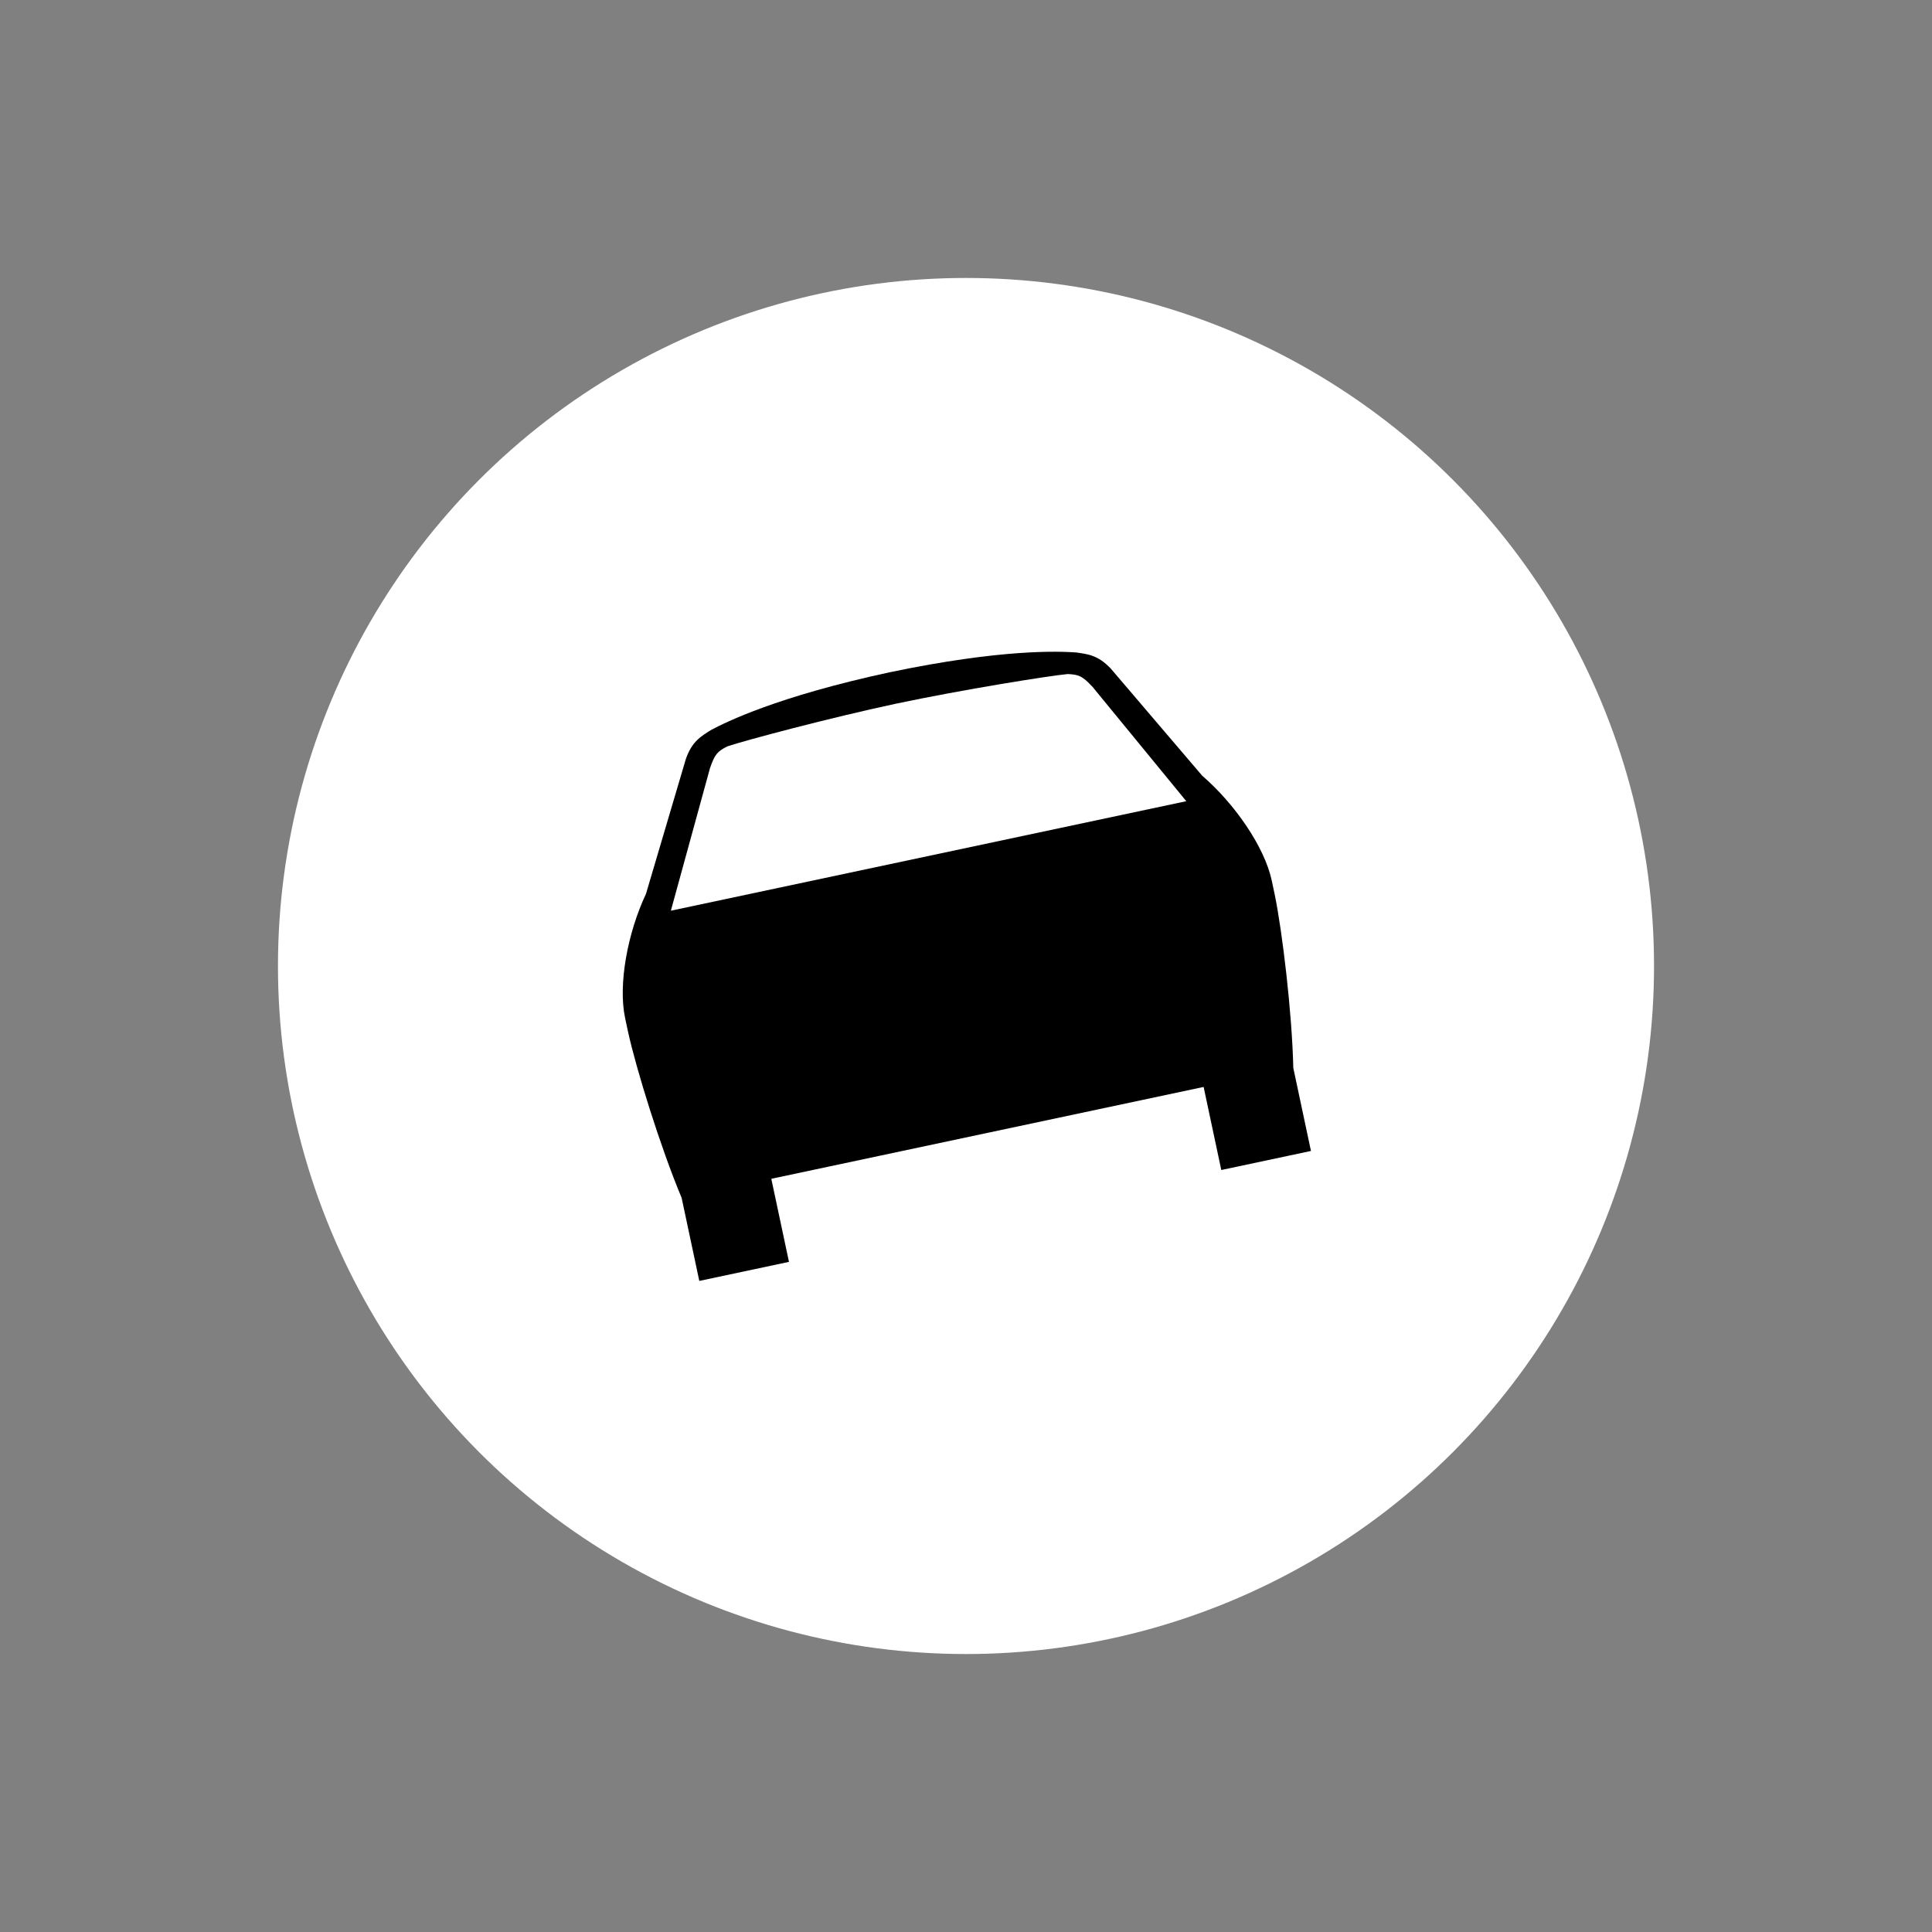 <?xml version="1.0" encoding="utf-8"?>
<svg width="702mm" height="702mm" viewBox="0 0 702 702" version="1.1" id="svg8" xmlns="http://www.w3.org/2000/svg">
  <rect x="0" y="0" width="702" height="702" fill="#808080" stroke="none"/>
  <defs id="defs2"/>
  <g id="layer1" transform="translate(-410.565,876.3)">
    <circle cy="-525.3" cx="761.565" id="circle817" style="opacity:1;fill:#ffffff;fill-opacity:1;fill-rule:nonzero;stroke:none;stroke-width:225.582;stroke-linecap:round;stroke-linejoin:round;stroke-miterlimit:4;stroke-dasharray:none;stroke-opacity:1;paint-order:stroke fill markers" r="250"/>
  </g>
  <g transform="matrix(1.312, 0, 0, 1.312, -804.447, -102.429)">
    <path id="path37811" d="M 859.497 264.264 C 890.735 257.727 906.484 258.444 911.19 258.765 C 914.4 259.242 917.224 259.468 920.799 263.263 L 946.094 292.904 C 955.156 300.713 963.385 312.704 965.35 321.93 L 966.165 325.765 C 968.271 335.954 970.987 358.641 971.319 373.819 L 976.211 396.826 L 951.377 402.103 L 946.485 379.095 L 886.62 391.815 L 826.756 404.534 L 831.649 427.541 L 806.814 432.818 L 801.922 409.811 C 796.049 395.81 789.3 373.98 787.076 363.816 L 786.261 359.981 C 784.299 350.754 786.94 336.453 792.042 325.636 L 803.089 288.272 C 804.81 283.353 807.298 281.998 810.036 280.257 C 814.205 278.051 828.3 270.993 859.497 264.264 L 859.497 264.264 Z" style="opacity:1;fill:#000000;fill-opacity:1;fill-rule:nonzero;stroke:none;stroke-width:72.23;stroke-linecap:butt;stroke-linejoin:miter;stroke-miterlimit:4;stroke-dasharray:none;stroke-opacity:1;paint-order:normal"/>
    <path id="path37813" d="M 861.343 272.942 C 842.693 276.933 819.476 283.12 814.585 284.775 C 811.844 286.173 811.116 286.902 809.759 290.863 L 798.939 330.287 L 941.686 299.958 L 915.759 268.341 C 912.908 265.275 911.946 264.904 908.874 264.742 C 903.732 265.218 880.004 269.006 861.343 272.942 L 861.343 272.942 Z" style="opacity: 1; fill-opacity: 1; fill-rule: nonzero; stroke: none; stroke-width: 72.23; stroke-linecap: butt; stroke-linejoin: miter; stroke-miterlimit: 4; stroke-dasharray: none; stroke-opacity: 1; paint-order: normal; fill: rgb(255, 255, 255);"/>
  </g>
</svg>